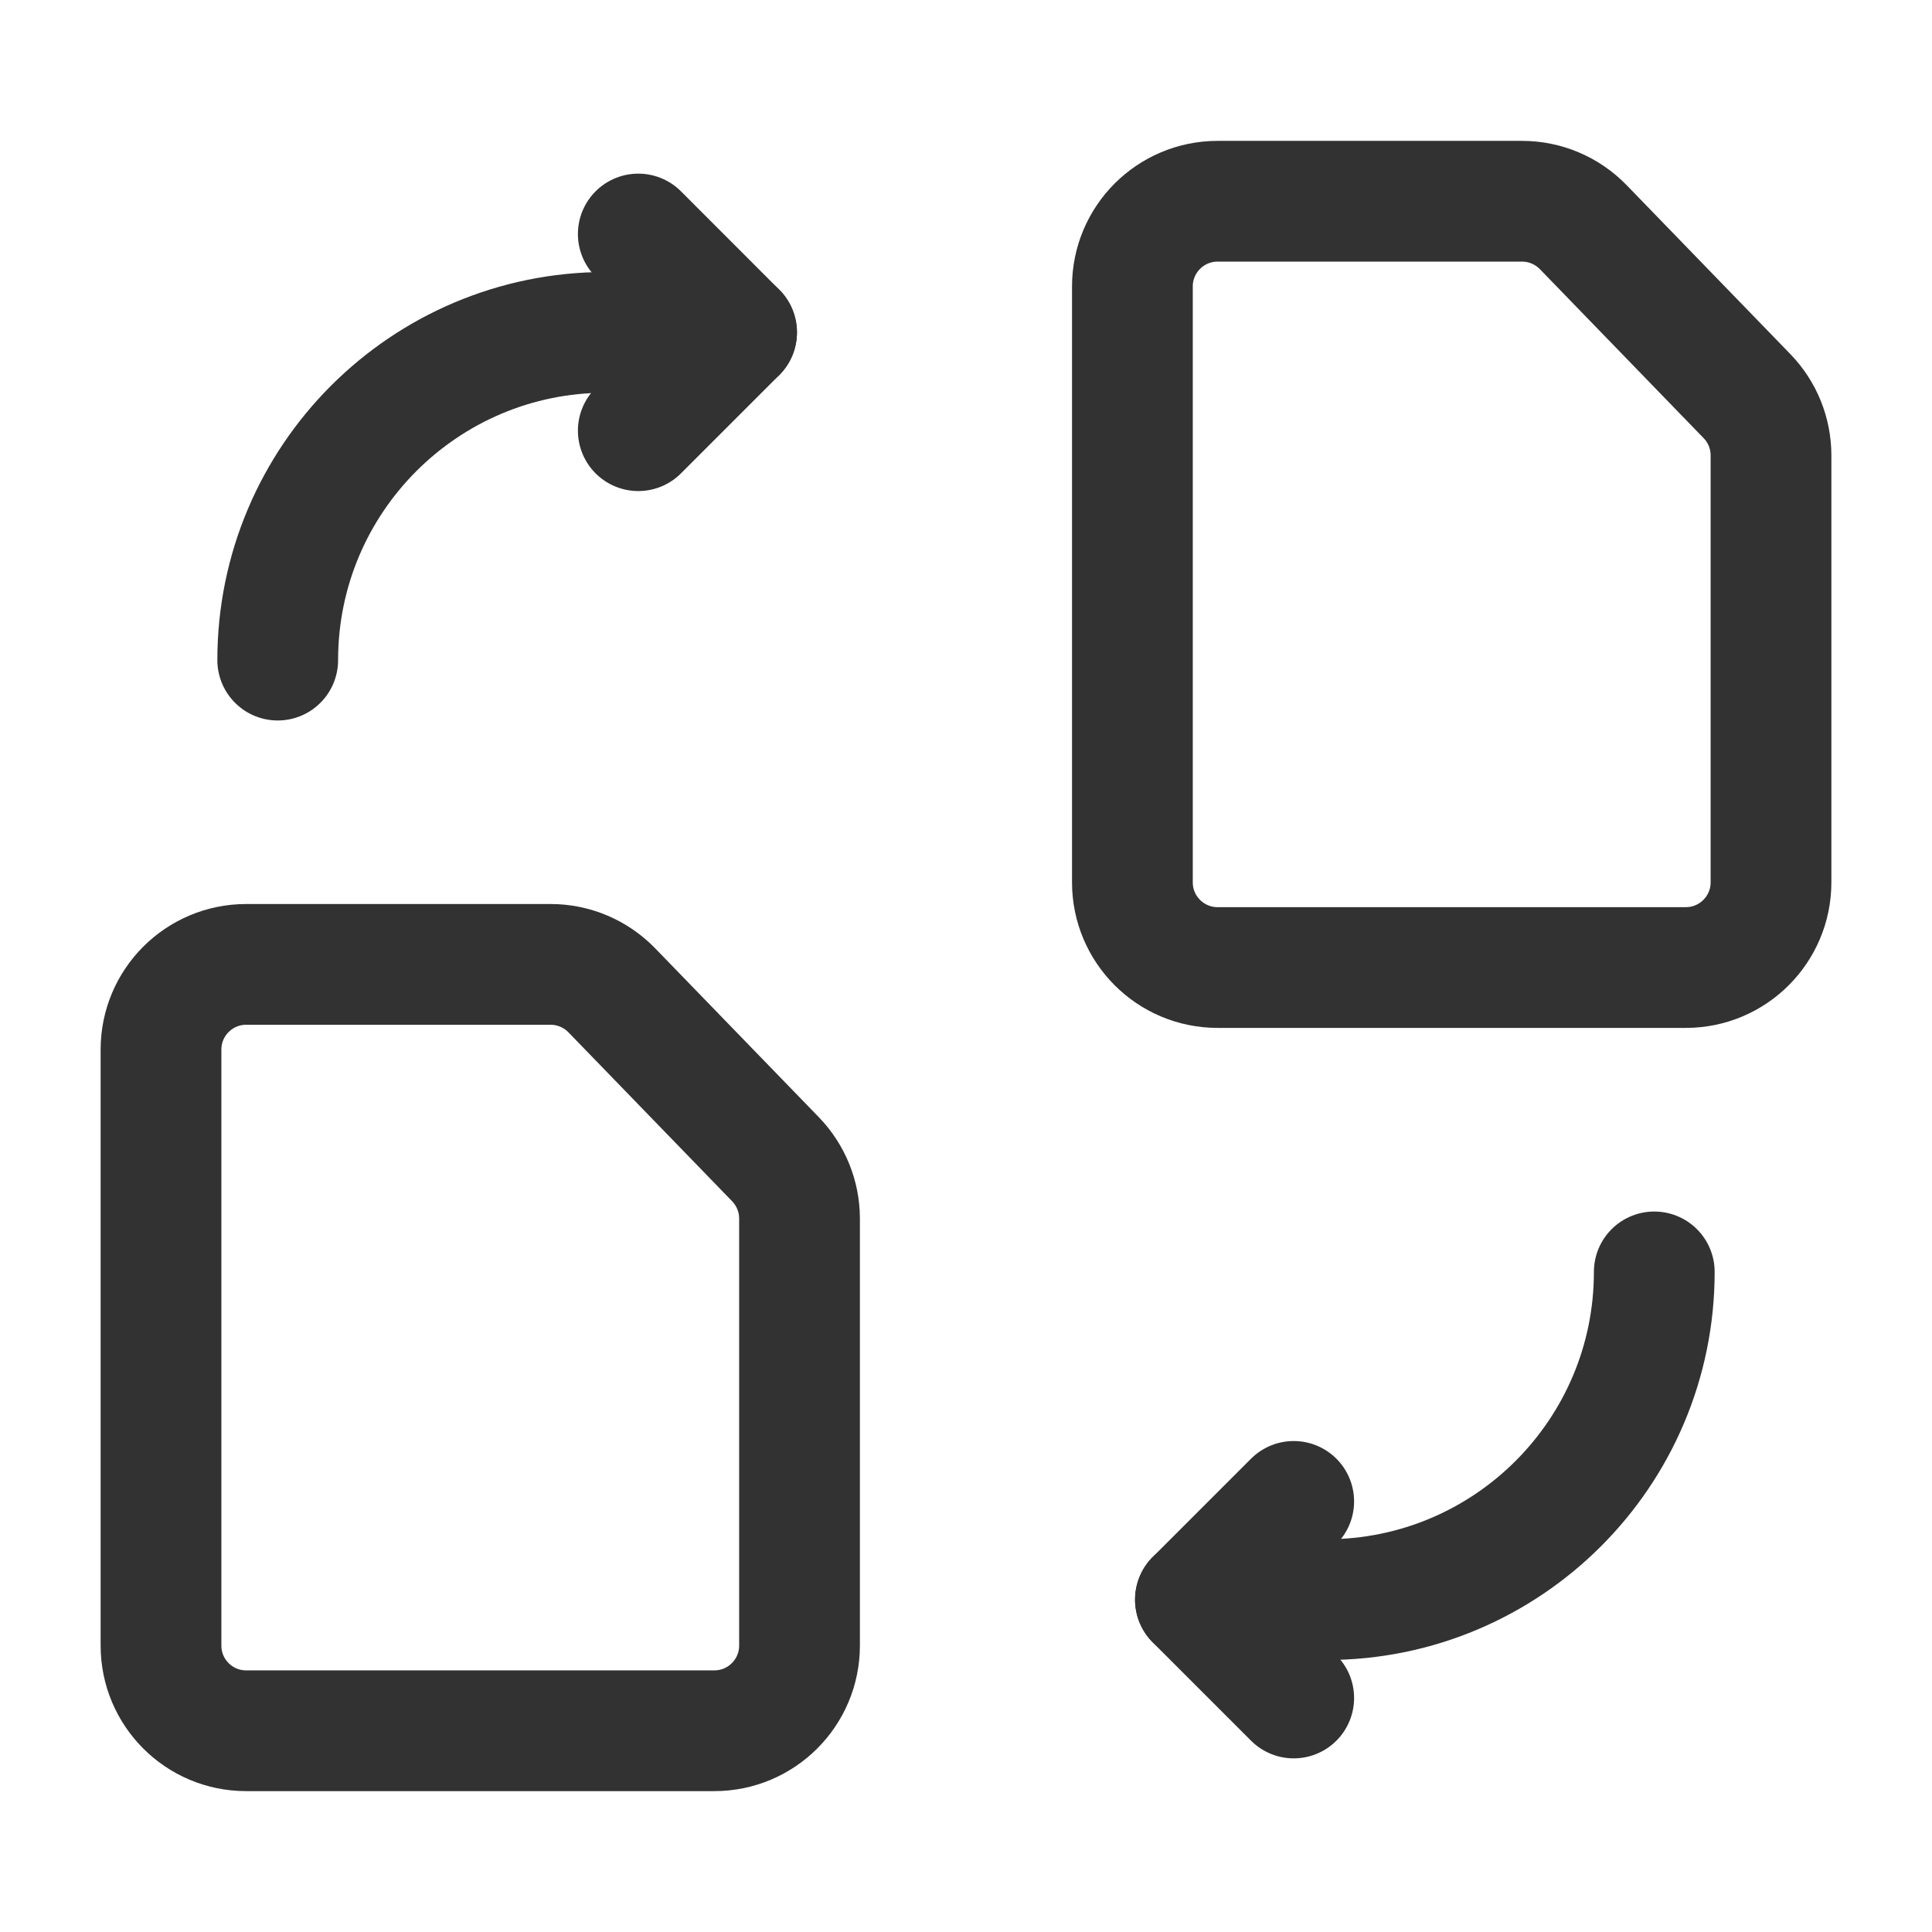 <?xml version="1.0" encoding="UTF-8"?><svg version="1.1" viewBox="0 0 24 24" xmlns="http://www.w3.org/2000/svg" xmlns:xlink="http://www.w3.org/1999/xlink"><!--Generated by IJSVG (https://github.com/iconjar/IJSVG)--><defs><path d="M0,0h24v24h-24v-24Z" id="a"></path></defs><g fill="none"><path d="M0,0h24v24h-24Z"></path><use xlink:href="#a"></use><path stroke="#323232" stroke-linecap="round" stroke-linejoin="round" stroke-width="1.5" d="M22,5.657v5.304c0,0.584 -0.474,1.058 -1.058,1.058h-5.817c-0.584,0 -1.058,-0.474 -1.058,-1.058v-7.403c0,-0.584 0.474,-1.058 1.058,-1.058h3.783c0.286,0 0.56,0.116 0.76,0.322l2.034,2.099c0.191,0.197 0.298,0.461 0.298,0.736Z"></path><path d="M14.85,19.871l1.629,-1.629"></path><path d="M16.479,21.5l-1.629,-1.629"></path><path stroke="#323232" stroke-linecap="round" stroke-linejoin="round" stroke-width="1.5" d="M14.85,19.871h1.629c2.248,0 4.071,-1.823 4.071,-4.071"></path><path stroke="#323232" stroke-linecap="round" stroke-linejoin="round" stroke-width="1.5" d="M16.071,21.093l-1.221,-1.221l1.221,-1.221"></path><path d="M9.15,4.129l-1.629,1.628"></path><path d="M7.521,2.5l1.629,1.629"></path><path stroke="#323232" stroke-linecap="round" stroke-linejoin="round" stroke-width="1.5" d="M9.15,4.129h-1.629c-2.248,0 -4.071,1.823 -4.071,4.071"></path><path stroke="#323232" stroke-linecap="round" stroke-linejoin="round" stroke-width="1.5" d="M7.929,2.907l1.221,1.222l-1.221,1.221"></path><path stroke="#323232" stroke-linecap="round" stroke-linejoin="round" stroke-width="1.5" d="M9.932,15.138v5.304c0,0.584 -0.474,1.058 -1.058,1.058h-5.817c-0.584,0 -1.057,-0.474 -1.057,-1.058v-7.404c0,-0.584 0.474,-1.058 1.058,-1.058h3.782c0.286,0 0.56,0.116 0.76,0.322l2.034,2.099c0.191,0.198 0.298,0.462 0.298,0.737Z"></path><use xlink:href="#a"></use></g></svg>